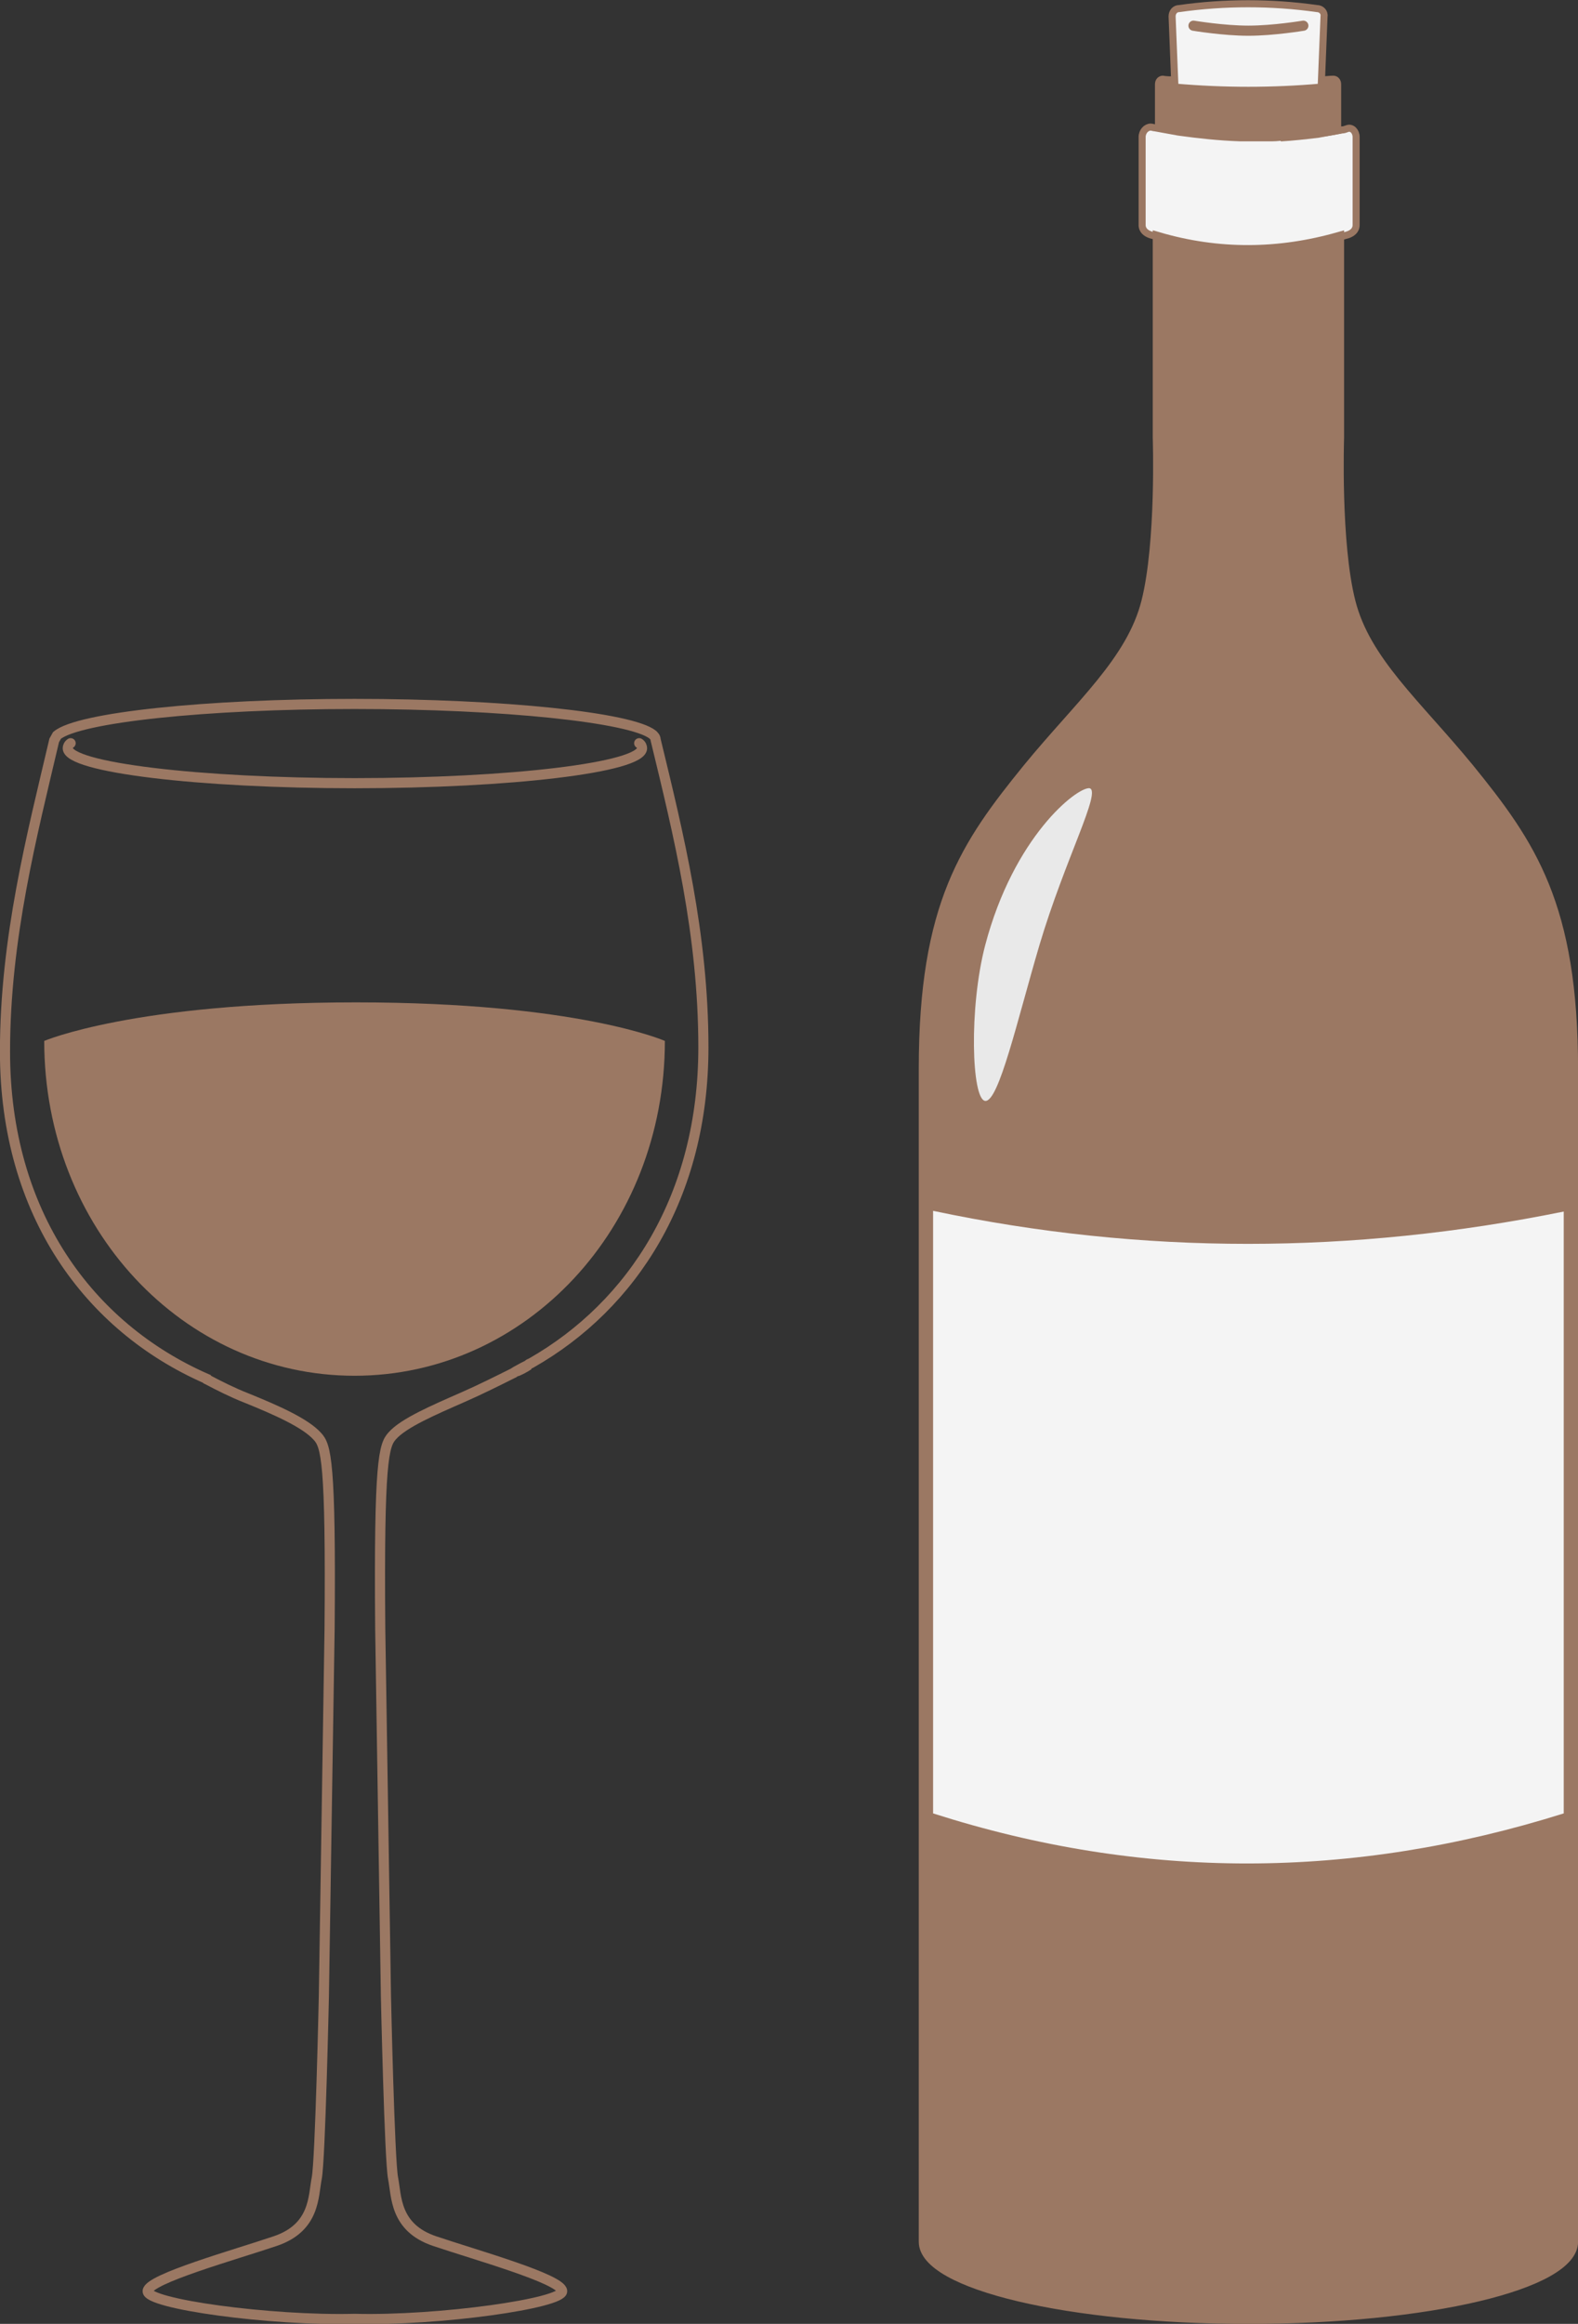 <?xml version="1.0" encoding="utf-8"?>
<!-- Generator: Adobe Illustrator 27.2.0, SVG Export Plug-In . SVG Version: 6.00 Build 0)  -->
<svg version="1.1" id="_レイヤー_2" xmlns="http://www.w3.org/2000/svg" xmlns:xlink="http://www.w3.org/1999/xlink" x="0px"
	 y="0px" viewBox="0 0 221.2 325.5" style="enable-background:new 0 0 221.2 325.5;" xml:space="preserve">
<rect x="0" y="0" width="221.2" height="325.5" fill="#333333" stroke="none"/>
<style type="text/css">
	.st0{fill:#9B7863;}
	.st1{fill:none;stroke:#9B7863;stroke-width:1.42;stroke-linecap:round;stroke-miterlimit:10;}
	.st2{fill:none;stroke:#9B7863;stroke-width:1.42;stroke-miterlimit:10;}
	.st3{fill:none;stroke:#9B7863;stroke-miterlimit:10;}
	.st4{fill:#F4F4F4;stroke:#9B7863;stroke-width:0.99;stroke-miterlimit:10;}
	.st5{fill:#E9E9E9;stroke:#9B7863;stroke-width:1.42;stroke-linecap:round;stroke-linejoin:round;}
	.st6{fill:#9B7863;stroke:#9B7863;stroke-width:1.42;stroke-miterlimit:10;}
	.st7{fill:#F4F4F4;}
	.st8{fill:#E9E9E9;}
</style>
<g id="_デザイン">
	<g>
		<path class="st0" d="M93.2,145.8c0,26.2-19.5,46.9-43.5,46.9S6.2,172,6.2,145.8c0,0,12.6-5.4,43.7-5.4S93.2,145.8,93.2,145.8
			L93.2,145.8z"/>
		<g>
			<path class="st1" d="M89.6,104.1c0.3,0.2,0.4,0.5,0.4,0.7c0,2.7-18.5,4.9-40.3,4.9s-40.2-2.2-40.2-4.9l0,0c0-0.2,0.1-0.5,0.4-0.7
				"/>
			<path class="st2" d="M55,201.1c-1.2,1.3-1.9,3.4-1.7,27l0.8,51.5c0,0,0.5,23,1,25.5c0.5,2.5,0.2,6.9,5.8,8.8s17.8,5.3,17.9,7
				c0.2,1.7-17.2,4.2-29.1,3.9c-11.8,0.3-29.2-2.1-29-3.9c0.1-1.7,12.3-5.1,17.9-7s5.3-6.3,5.8-8.8c0.5-2.5,1-25.5,1-25.5l0.8-51.4
				c0.2-23.6-0.5-25.7-1.7-27c-1.7-1.9-5.8-3.7-10-5.4c-1.8-0.7-3.8-1.7-5.5-2.6c0,0-0.1,0-0.1-0.1C12.5,185.9,0.7,170,0.7,147.3
				c0-15.9,3.8-30.4,6.9-43.6l0,0c0.1-0.2,0.3-0.5,0.4-0.7c3-2.5,20.8-4.4,41.7-4.4s38.8,1.9,41.8,4.3c0.2,0.2,0.4,0.4,0.4,0.7
				c3.2,13.2,6.7,27.3,6.7,43.1c0,20.8-9.9,36.1-24.1,44.2c0,0,0,0,0,0c-0.1,0-0.1,0.1-0.2,0.1c-0.1,0-0.2,0.1-0.3,0.2
				c-0.4,0.2-1,0.5-1.7,0.9c-0.1,0.1-0.2,0.1-0.3,0.2c-2,1-4.8,2.4-7.1,3.4C60.8,197.5,56.6,199.3,55,201.1L55,201.1z"/>
			<path class="st2" d="M74.1,191.2c-0.4,0.2-1,0.5-1.7,0.9C72.9,191.9,73.5,191.6,74.1,191.2z"/>
		</g>
		<path class="st3" d="M74.6,191C74.6,191,74.6,191,74.6,191"/>
		<path class="st3" d="M74.5,191c0,0-0.1,0.1-0.2,0.1"/>
		<path class="st3" d="M24.8,191.1c0,0,1.8,0.9,4,2"/>
	</g>
	<g>
		<path class="st4" d="M190.1,19.2v12.3c0,0.8-0.6,1.2-1.2,1.4c-0.4,0.1-0.7,0.2-1.1,0.3c-8.5,2.4-17,2.4-25.4,0
			c-0.4-0.1-0.7-0.2-1.1-0.3c-0.6-0.2-1.2-0.6-1.2-1.4V19.2c0-0.8,0.6-1.4,1.2-1.4c0.2,0,0.4,0.1,0.6,0.1c1.1,0.2,2.2,0.4,3.3,0.6
			c2.9,0.4,5.7,0.7,8.6,0.8c1.6,0,3.1,0,4.6,0c0.6,0,1.1-0.1,1.6-0.1c1.7-0.1,3.3-0.3,5-0.5c1-0.1,2-0.3,3.1-0.5v0
			c0.3,0,0.5-0.1,0.8-0.2C189.5,17.8,190.1,18.4,190.1,19.2L190.1,19.2z"/>
		<path class="st2" d="M187.9,18L187.9,18c-1.1,0.2-2.1,0.4-3.2,0.6c-1.7,0.2-3.5,0.4-5.2,0.5c1.7-0.1,3.5-0.3,5.2-0.6
			c1-0.1,2-0.3,3-0.5C187.8,18,187.9,18,187.9,18L187.9,18z"/>
		<path class="st0" d="M188,11.8V18c-0.1,0-0.1,0-0.2,0c-0.9,0.2-1.9,0.4-2.9,0.5c-1.7,0.2-3.3,0.4-5,0.6c-0.6,0-1.1,0.1-1.7,0.1
			c-1.6,0.1-3.1,0.1-4.6,0c-2.9-0.1-5.7-0.3-8.6-0.8c-1-0.2-2-0.3-3.1-0.5v-6.1c0-0.7,0.5-1.2,1.1-1.2c0.6,0.1,1.1,0.1,1.7,0.1
			c6.9,0.6,13.7,0.6,20.5,0c0.6,0,1.1-0.1,1.7-0.1C187.5,10.6,188,11.1,188,11.8L188,11.8z"/>
		<path class="st0" d="M187.9,18L187.9,18c-1.1,0.2-2.1,0.4-3.2,0.6c-1.7,0.2-3.5,0.4-5.2,0.5c1.7-0.1,3.5-0.3,5.2-0.6
			c1-0.1,2-0.3,3-0.5C187.8,18,187.9,18,187.9,18L187.9,18z"/>
		<g>
			<path class="st4" d="M185.6,2.3l-0.4,9.9c-6.8,0.6-13.6,0.6-20.5,0l-0.4-9.9c0-0.6,0.4-1.1,1-1.1c6.4-0.9,12.9-0.9,19.3,0
				C185.2,1.2,185.7,1.7,185.6,2.3L185.6,2.3z"/>
			<path class="st5" d="M167.3,3.6c0,0,4.2,0.7,7.7,0.7s7.7-0.7,7.7-0.7"/>
		</g>
		<path class="st6" d="M220.5,149.8V314c0,6-20.4,10.8-45.5,10.8s-45.5-4.8-45.5-10.8V149.7c0-23,5.9-31.4,14.6-42.1
			c7.3-8.9,14.5-15,16.6-23.3c2.1-8.3,1.6-23,1.6-23V33.2c8.5,2.5,17,2.4,25.4,0v28.1c0,0-0.5,14.8,1.6,23
			c2.1,8.3,9.2,14.3,16.6,23.3C214.6,118.3,220.5,126.8,220.5,149.8L220.5,149.8z"/>
		<path class="st7" d="M219.2,169.7v84.3c-29.6,9.3-59,9.4-88.4,0v-84.4C160.2,175.8,189.6,175.7,219.2,169.7L219.2,169.7z"/>
		<path class="st8" d="M145.7,132.4c-3.1,10.5-5.7,22-7.6,21.8s-2.3-13,0-21.8c4-15.2,12.8-22.1,14.6-22
			C154.5,110.7,149.3,120.3,145.7,132.4L145.7,132.4z"/>
	</g>
</g>
</svg>

